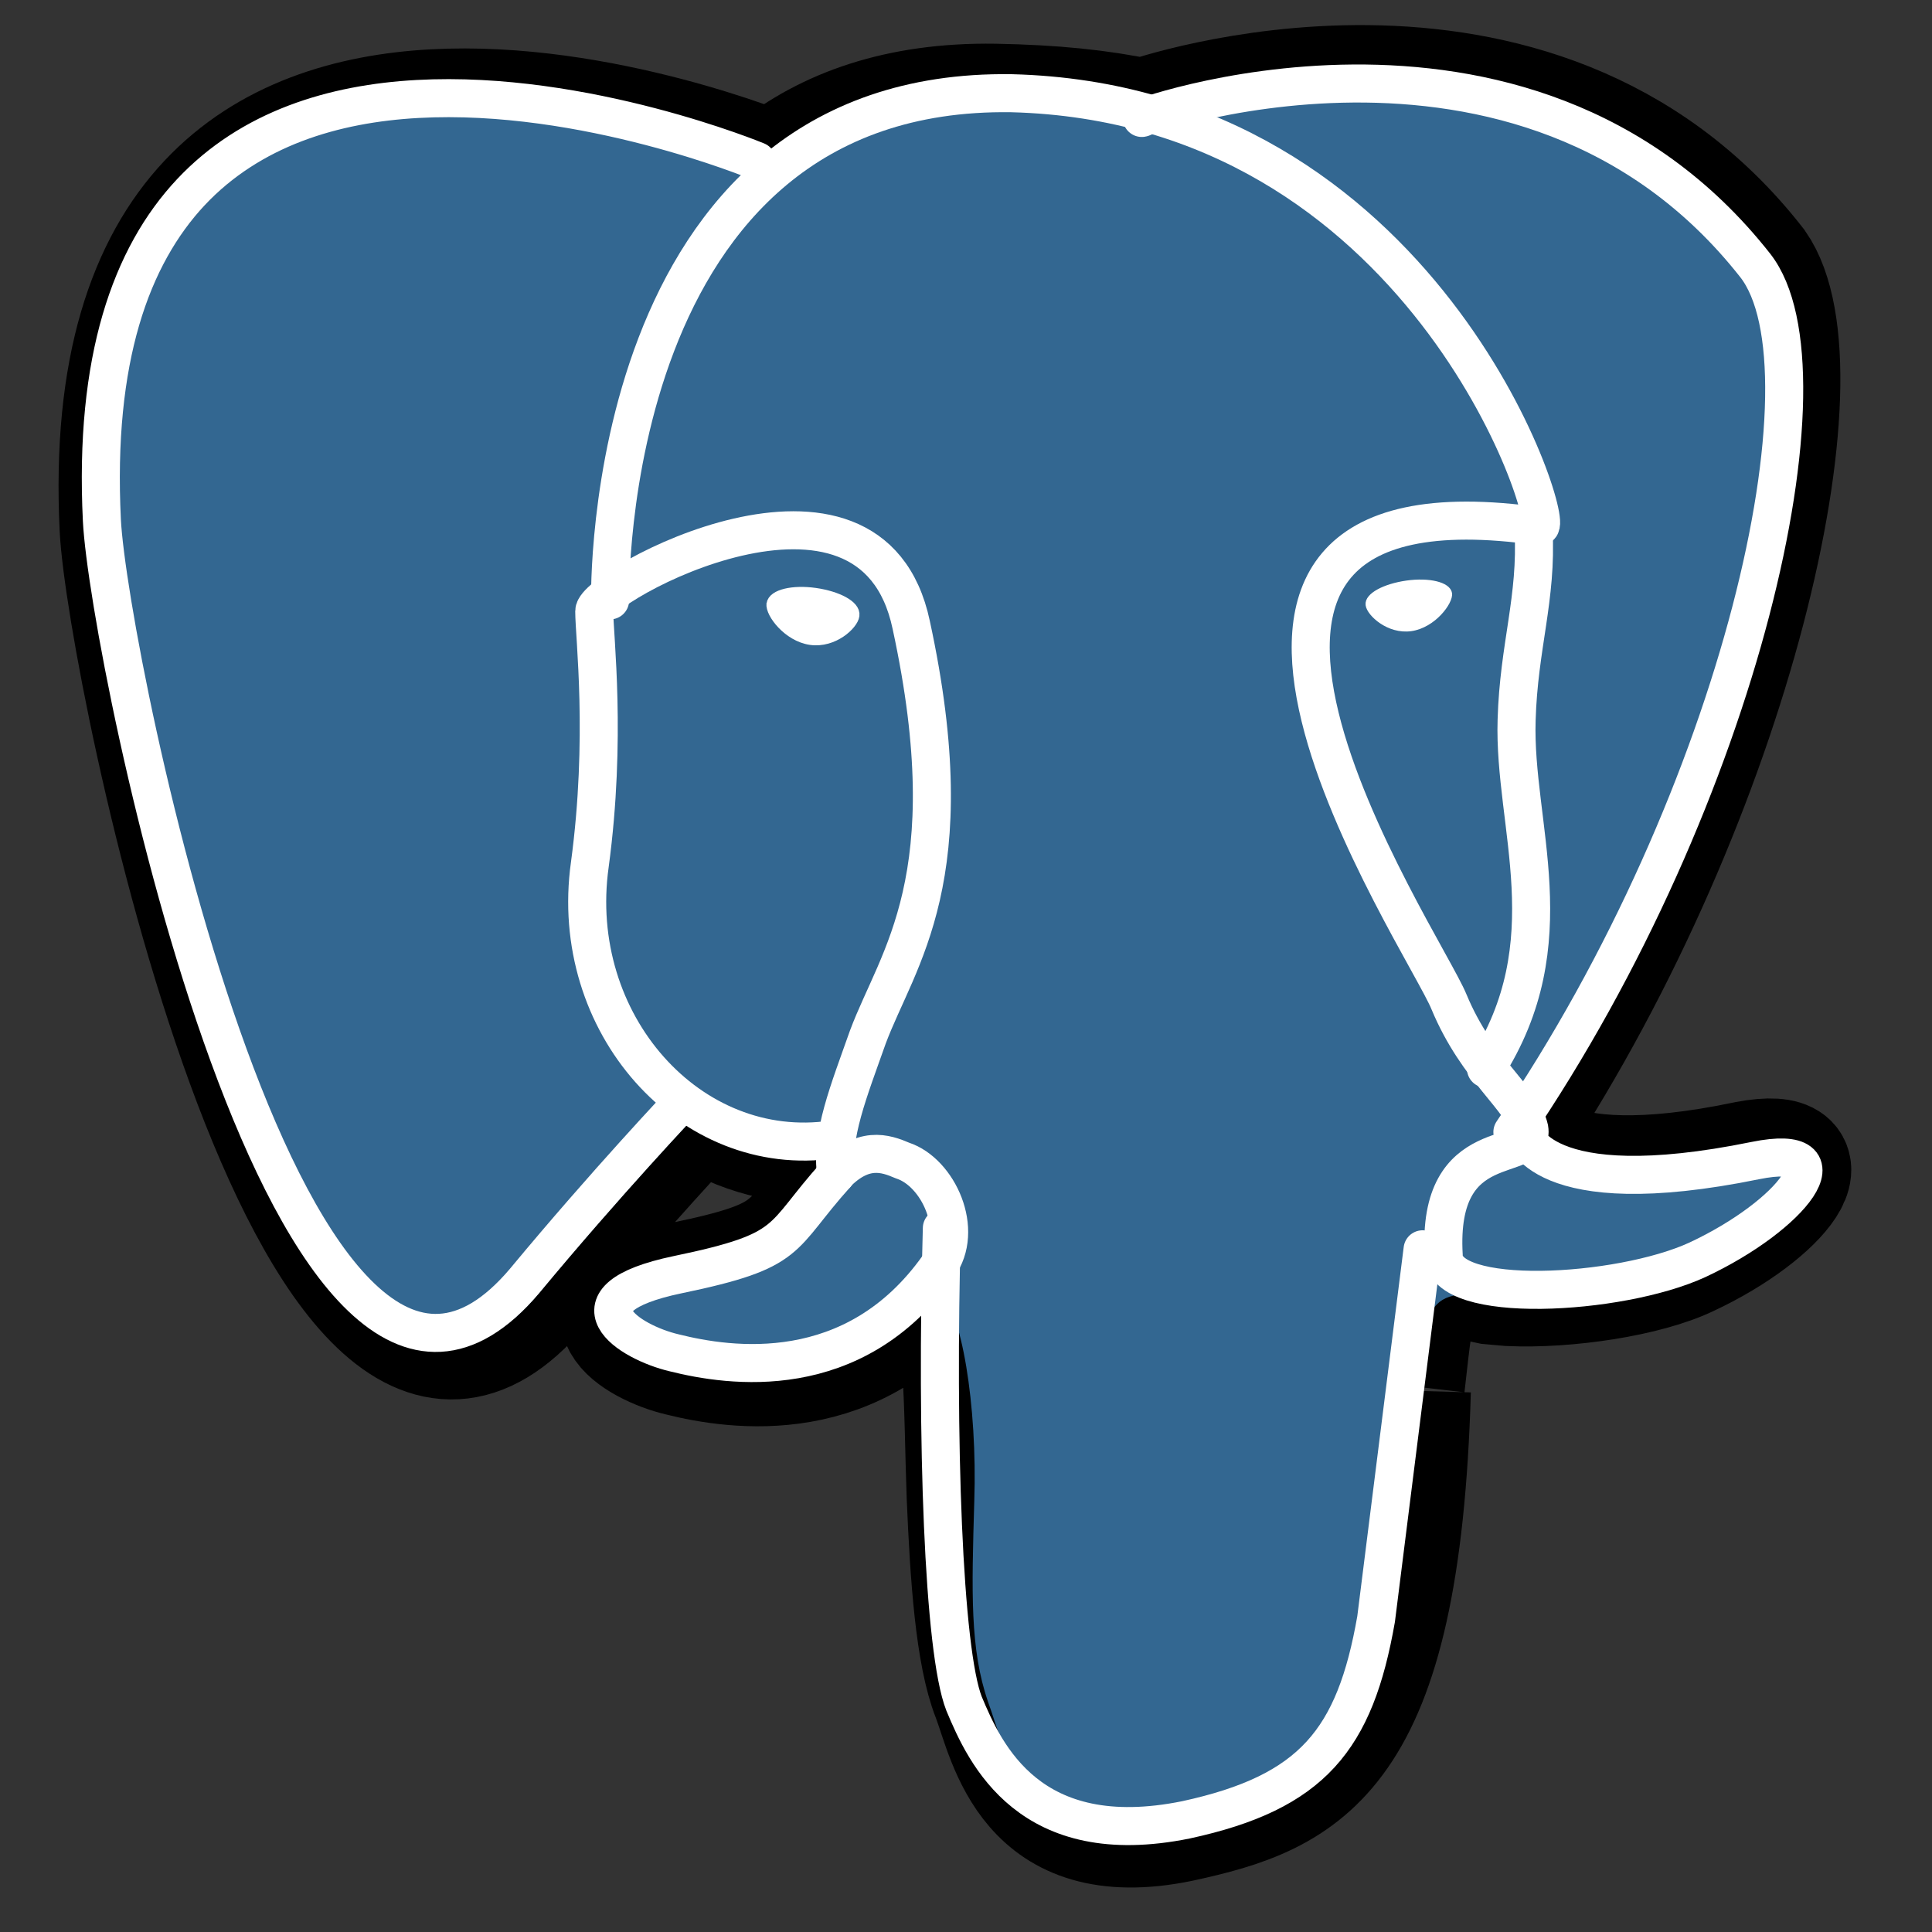 <?xml version="1.0" encoding="UTF-8"?>
<svg width="256" height="256" fill="none" version="1.1" viewBox="0 0 256 256" xmlns="http://www.w3.org/2000/svg">
 <rect x="0" y="0" width="256" height="256" fill="#333333" stroke="none"/>
 <g transform="matrix(1.4 0 0 1.4 -53 -53)" stroke-width=".71">
  <path d="m171 169c1.1-9.5 0.8-11 7.9-9.4l1.8 0.16c5.5 0.25 13-0.88 17-2.8 9-4.2 14-11 5.5-9.4-20 4.2-22-2.7-22-2.7 21-32 30-72 23-82-21-27-58-14-58-14l-0.2 0.035c-4-0.84-8.4-1.3-14-1.4-9.2-0.14-16 2.4-21 6.4 0 0-65-27-62 34 0.65 13 18 98 40 72 7.8-9.4 15-17 15-17 3.7 2.5 8.2 3.7 13 3.3l0.36-0.31c-0.11 1.2-0.058 2.4 0.15 3.6-5.5 6.1-3.9 7.2-15 9.5-11 2.3-4.6 6.4-0.32 7.4 5.2 1.3 17 3.1 25-8.2l-0.32 1.3c2.2 1.7 2 12 2.3 20 0.32 7.6 0.82 15 2.4 19 1.6 4.2 3.4 15 18 12 12-2.6 21-6.3 22-41" clip-path="url(#clipPath384)" fill="#000" stroke-width=".5"/>
  <path d="m171 169c1.1-9.5 0.8-11 7.9-9.4l1.8 0.16c5.5 0.25 13-0.88 17-2.8 9-4.2 14-11 5.5-9.4-20 4.2-22-2.7-22-2.7 21-32 30-72 23-82-21-27-58-14-58-14l-0.2 0.035c-4-0.84-8.4-1.3-14-1.4-9.2-0.14-16 2.4-21 6.4 0 0-65-27-62 34 0.65 13 18 98 40 72 7.8-9.4 15-17 15-17 3.7 2.5 8.2 3.7 13 3.3l0.36-0.31c-0.11 1.2-0.058 2.4 0.15 3.6-5.5 6.1-3.9 7.2-15 9.5-11 2.3-4.6 6.4-0.32 7.4 5.2 1.3 17 3.1 25-8.2l-0.32 1.3c2.2 1.7 2 12 2.3 20 0.32 7.6 0.82 15 2.4 19 1.6 4.2 3.4 15 18 12 12-2.6 21-6.3 22-41" clip-path="url(#clipPath378)" stroke="#000" stroke-width="11"/>
  <path d="m203 148c-20 4.2-22-2.7-22-2.7 21-32 30-72 23-82-21-27-58-14-58-14l-0.2 0.035c-4.5-0.9-9-1.4-14-1.4-9.2-0.14-16 2.4-21 6.4 0 0-65-27-62 34 0.65 13 18 98 40 72 7.8-9.4 15-17 15-17 3.7 2.5 8.2 3.7 13 3.3l0.36-0.31c-0.11 1.2-0.057 2.4 0.15 3.6-5.5 6.1-3.9 7.2-15 9.5-11 2.3-4.6 6.4-0.32 7.4 5.2 1.3 17 3.1 25-8.2l-0.32 1.3c2.2 1.7 3.7 11 3.4 20-0.25 8.6-0.42 14 1.3 19 1.7 4.6 3.4 15 18 12 12-2.6 18-9.3 19-20 0.62-7.9 2-6.8 2.1-14l1.1-3.4c1.3-11 0.21-14 7.6-13l1.8 0.16c5.5 0.25 13-0.88 17-2.8 9-4.2 14-11 5.5-9.4z" clip-path="url(#clipPath372)" fill="#336791" stroke-width=".5"/>
  <g stroke="#fff">
   <g stroke-width="3.6">
    <path d="m146 49c-2.2 0.7 36-14 58 14 7.7 9.9-1.2 50-23 82m-54 9.1c-0.56 20 0.14 40 2.1 45 2 4.8 6.2 14 21 11 12-2.6 16-7.6 18-19l4.4-35m-63-103s-65-27-62 34c0.65 13 18 98 40 72 7.8-9.4 15-17 15-17" clip-path="url(#clipPath366)" stroke-linecap="round" stroke-linejoin="round"/>
    <path d="m182 145s1.4 6.9 22 2.7c8.9-1.8 3.5 5.2-5.5 9.4-7.4 3.4-24 4.3-24-0.42-0.7-12 8.7-8.5 8.1-12-0.62-2.8-4.9-5.5-7.6-12-2.4-5.9-33-51 8.6-45 1.5-0.32-11-40-50-41-39-0.58-38 48-38 48" clip-path="url(#clipPath360)" stroke-linecap="round" stroke-linejoin="bevel"/>
    <path d="m117 149c-5.5 6.1-3.9 7.2-15 9.5-11 2.3-4.6 6.4-0.32 7.4 5.2 1.3 17 3.1 25-8.2 2.5-3.4-0.014-8.9-3.4-10-1.6-0.68-3.8-1.5-6.6 1.6z" clip-path="url(#clipPath354)" stroke-linejoin="round"/>
    <path d="m117 149c-0.56-3.6 1.2-7.9 3-13 2.8-7.5 9.3-15 4.1-39-3.8-18-30-3.7-30-1.3s1.2 12-0.42 24c-2.1 15 9.5 28 23 26" clip-path="url(#clipPath348)" stroke-linecap="round" stroke-linejoin="round"/>
   </g>
   <path d="m111 95c-0.12 0.82 1.5 3 3.6 3.3 2.1 0.3 3.9-1.4 4-2.2 0.12-0.83-1.5-1.7-3.6-2-2.1-0.3-3.9 0.14-4 0.96z" clip-path="url(#clipPath342)" fill="#fff" stroke-width="1.2"/>
   <path d="m175 94c0.11 0.82-1.5 3-3.6 3.3-2.1 0.3-3.9-1.4-4-2.2-0.11-0.83 1.5-1.7 3.6-2 2.1-0.3 3.9 0.14 4 0.96z" clip-path="url(#clipPath336)" fill="#fff" stroke-width=".59"/>
   <path d="m183 88c0.35 6.5-1.4 11-1.6 18-0.32 10 4.8 21-2.9 33" clip-path="url(#clipPath330)" stroke-linecap="round" stroke-linejoin="round" stroke-width="3.6"/>
  </g>
 </g>
 <defs>
  <clipPath id="clipPath330">
   <rect x="38" y="38" width="180" height="180" fill="#fff"/>
  </clipPath>
  <clipPath id="clipPath336">
   <rect x="38" y="38" width="180" height="180" fill="#fff"/>
  </clipPath>
  <clipPath id="clipPath342">
   <rect x="38" y="38" width="180" height="180" fill="#fff"/>
  </clipPath>
  <clipPath id="clipPath348">
   <rect x="38" y="38" width="180" height="180" fill="#fff"/>
  </clipPath>
  <clipPath id="clipPath354">
   <rect x="38" y="38" width="180" height="180" fill="#fff"/>
  </clipPath>
  <clipPath id="clipPath360">
   <rect x="38" y="38" width="180" height="180" fill="#fff"/>
  </clipPath>
  <clipPath id="clipPath366">
   <rect x="38" y="38" width="180" height="180" fill="#fff"/>
  </clipPath>
  <clipPath id="clipPath372">
   <rect x="38" y="38" width="180" height="180" fill="#fff"/>
  </clipPath>
  <clipPath id="clipPath378">
   <rect x="38" y="38" width="180" height="180" fill="#fff"/>
  </clipPath>
  <clipPath id="clipPath384">
   <rect x="38" y="38" width="180" height="180" fill="#fff"/>
  </clipPath>
 </defs>
</svg>
